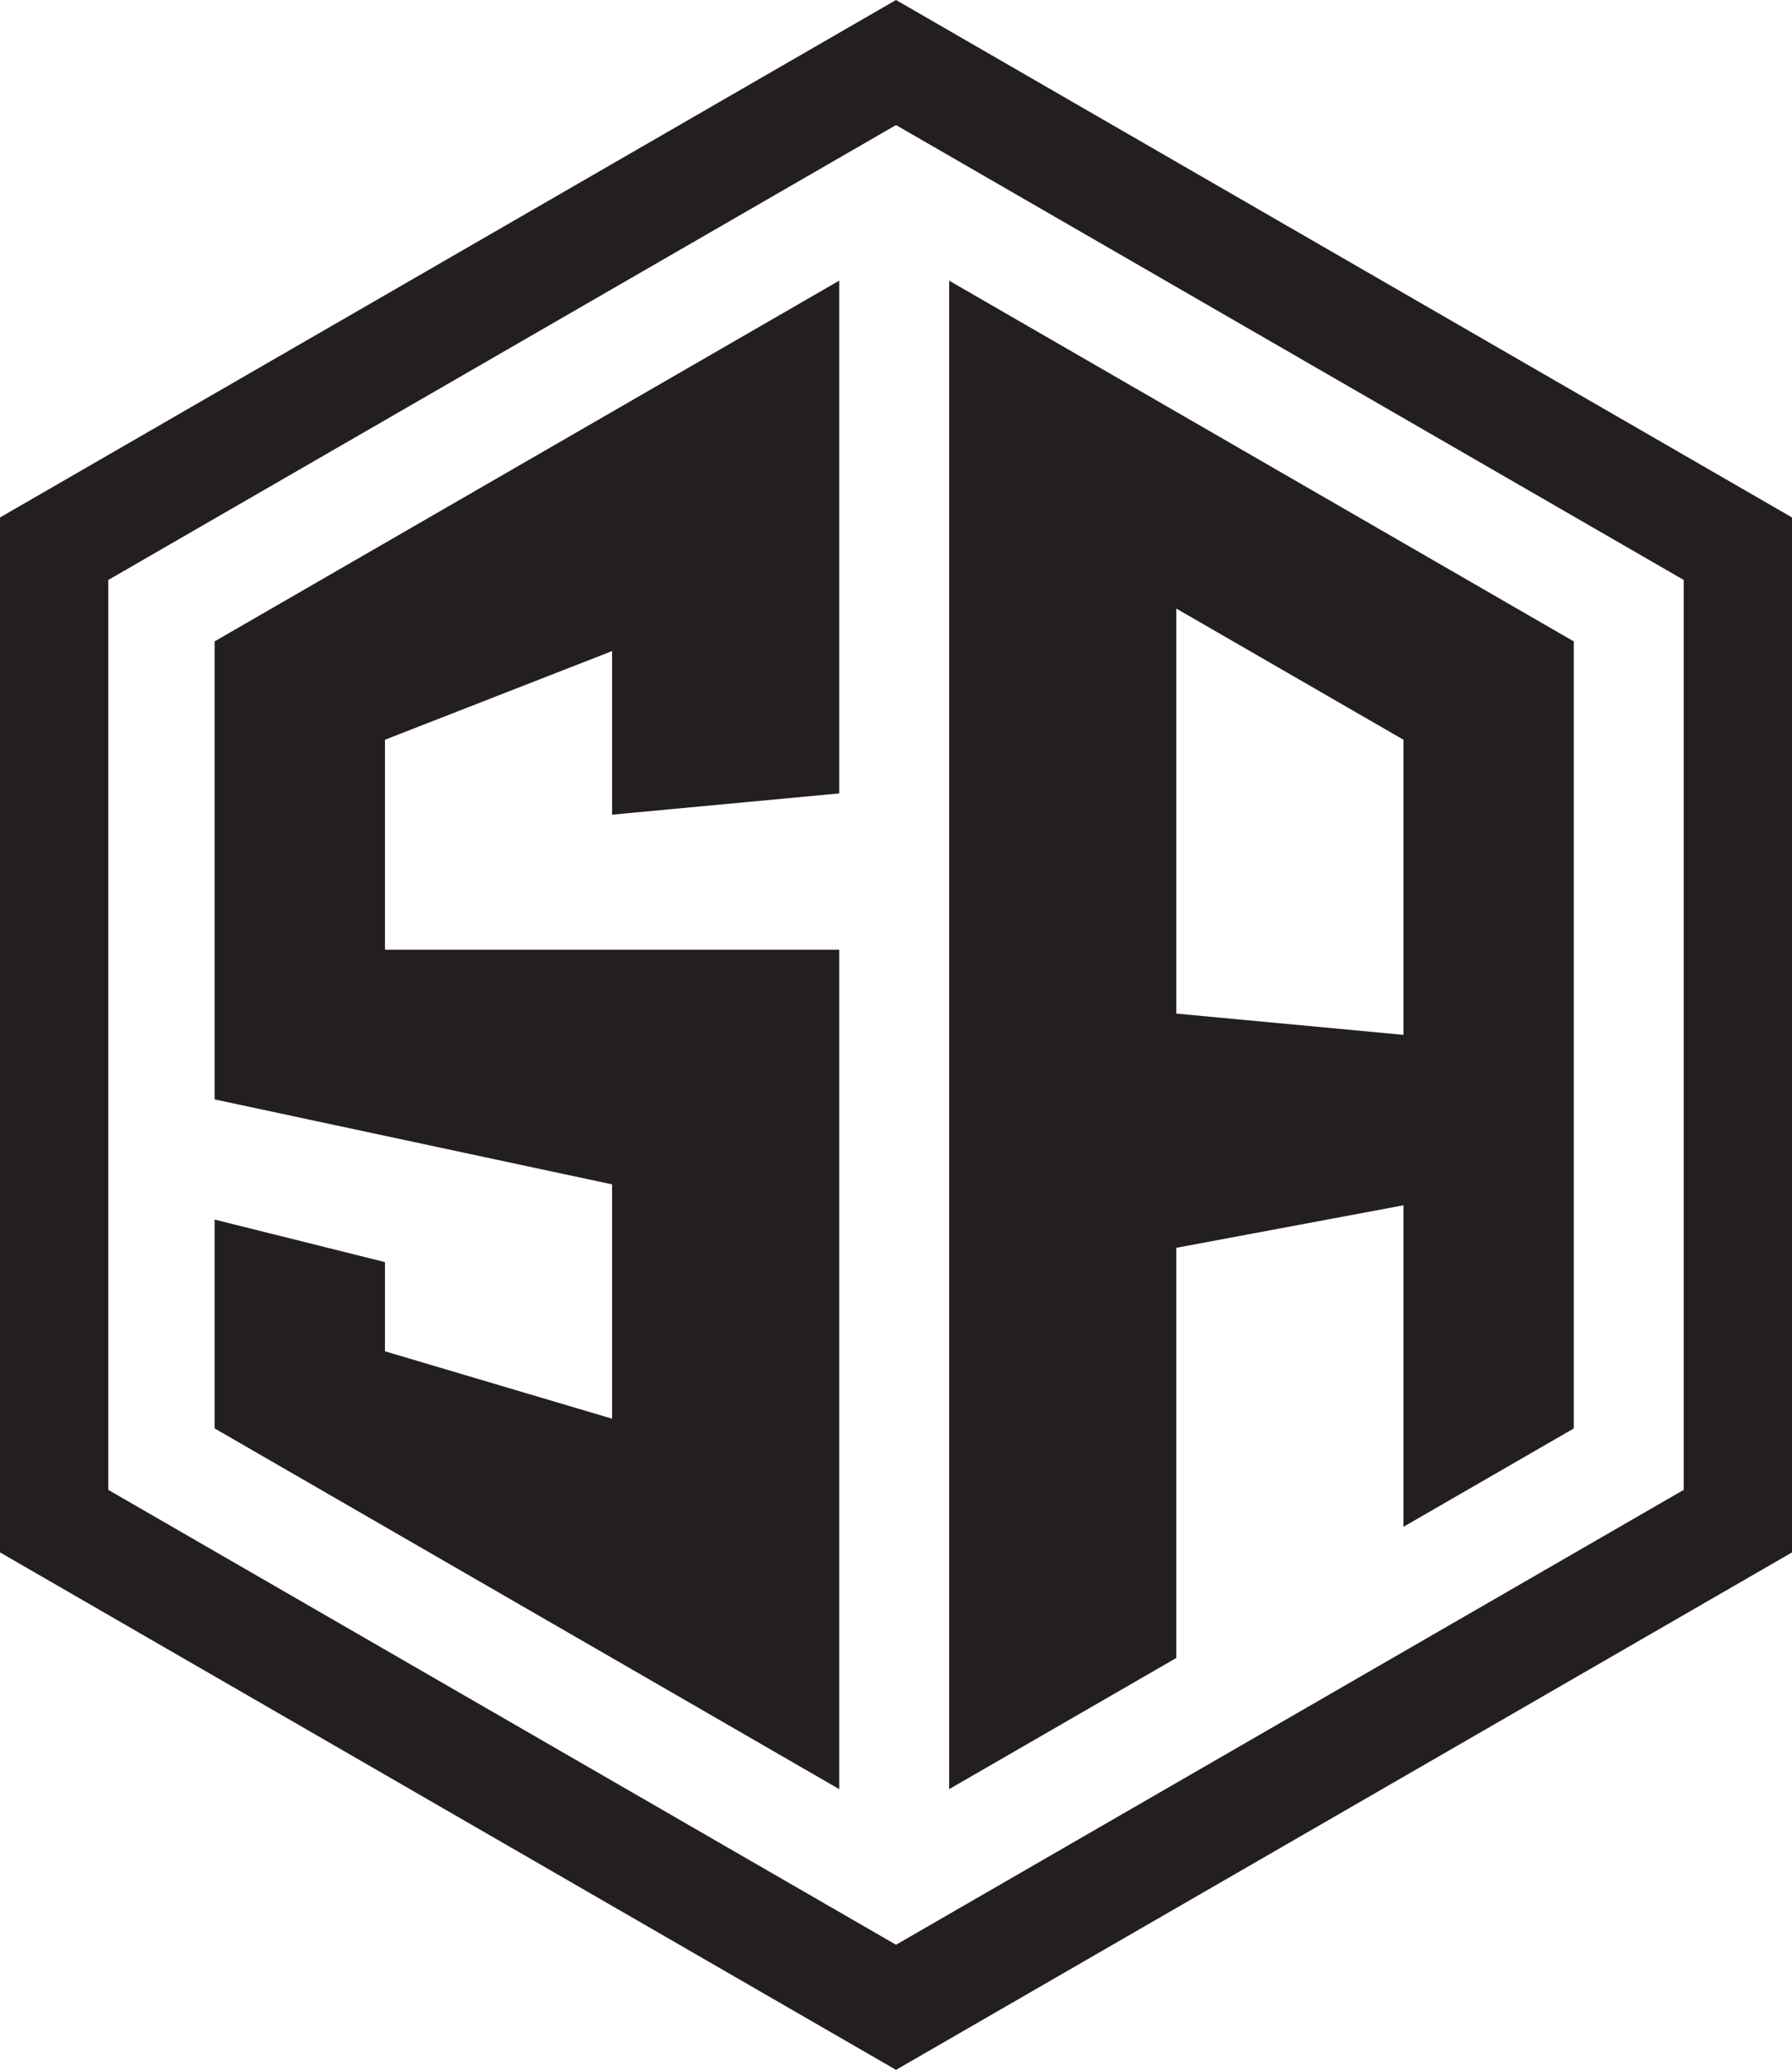<?xml version="1.0" encoding="UTF-8"?>
<svg id="Layer_2" fill="rgba(124,240,10,0.5)"  data-name="Layer 2" xmlns="http://www.w3.org/2000/svg" viewBox="0 0 423.27 488.75">
  <defs>
    <style>
      .cls-1 {
        fill: #231f20;
        stroke-width: 0px;
      }
    </style>
  </defs>
  <g id="First_Initial" data-name="First Initial">
    <polygon class="cls-1" points="50.69 287.98 50.69 337.29 198.22 422.47 198.22 224.25 90.92 224.25 90.92 174.68 144.57 153.74 144.57 192.37 198.22 187.35 198.22 66.27 50.69 151.45 50.69 259.6 144.57 279.67 144.57 335 90.92 319.08 90.92 298.02 50.69 287.98"/>
  </g>
  <g id="A">
    <path class="cls-1" d="m224.19,66.27v356.2l53.65-30.97v-96.85l53.65-10.04v75.92l40.24-23.23v-185.84l-147.53-85.18Zm53.65,77.43l53.65,30.97v69.69l-53.65-5.02v-95.65Z"/>
  </g>
  <g id="Layout_1" data-name="Layout #1">
    <path class="cls-1" d="m211.64,29.53l186.06,107.42v214.85l-186.06,107.42L25.57,351.8v-214.85L211.64,29.53m0-29.53L0,122.19v244.38l211.64,122.19,211.64-122.19V122.19L211.64,0h0Z"/>
  </g>
</svg>